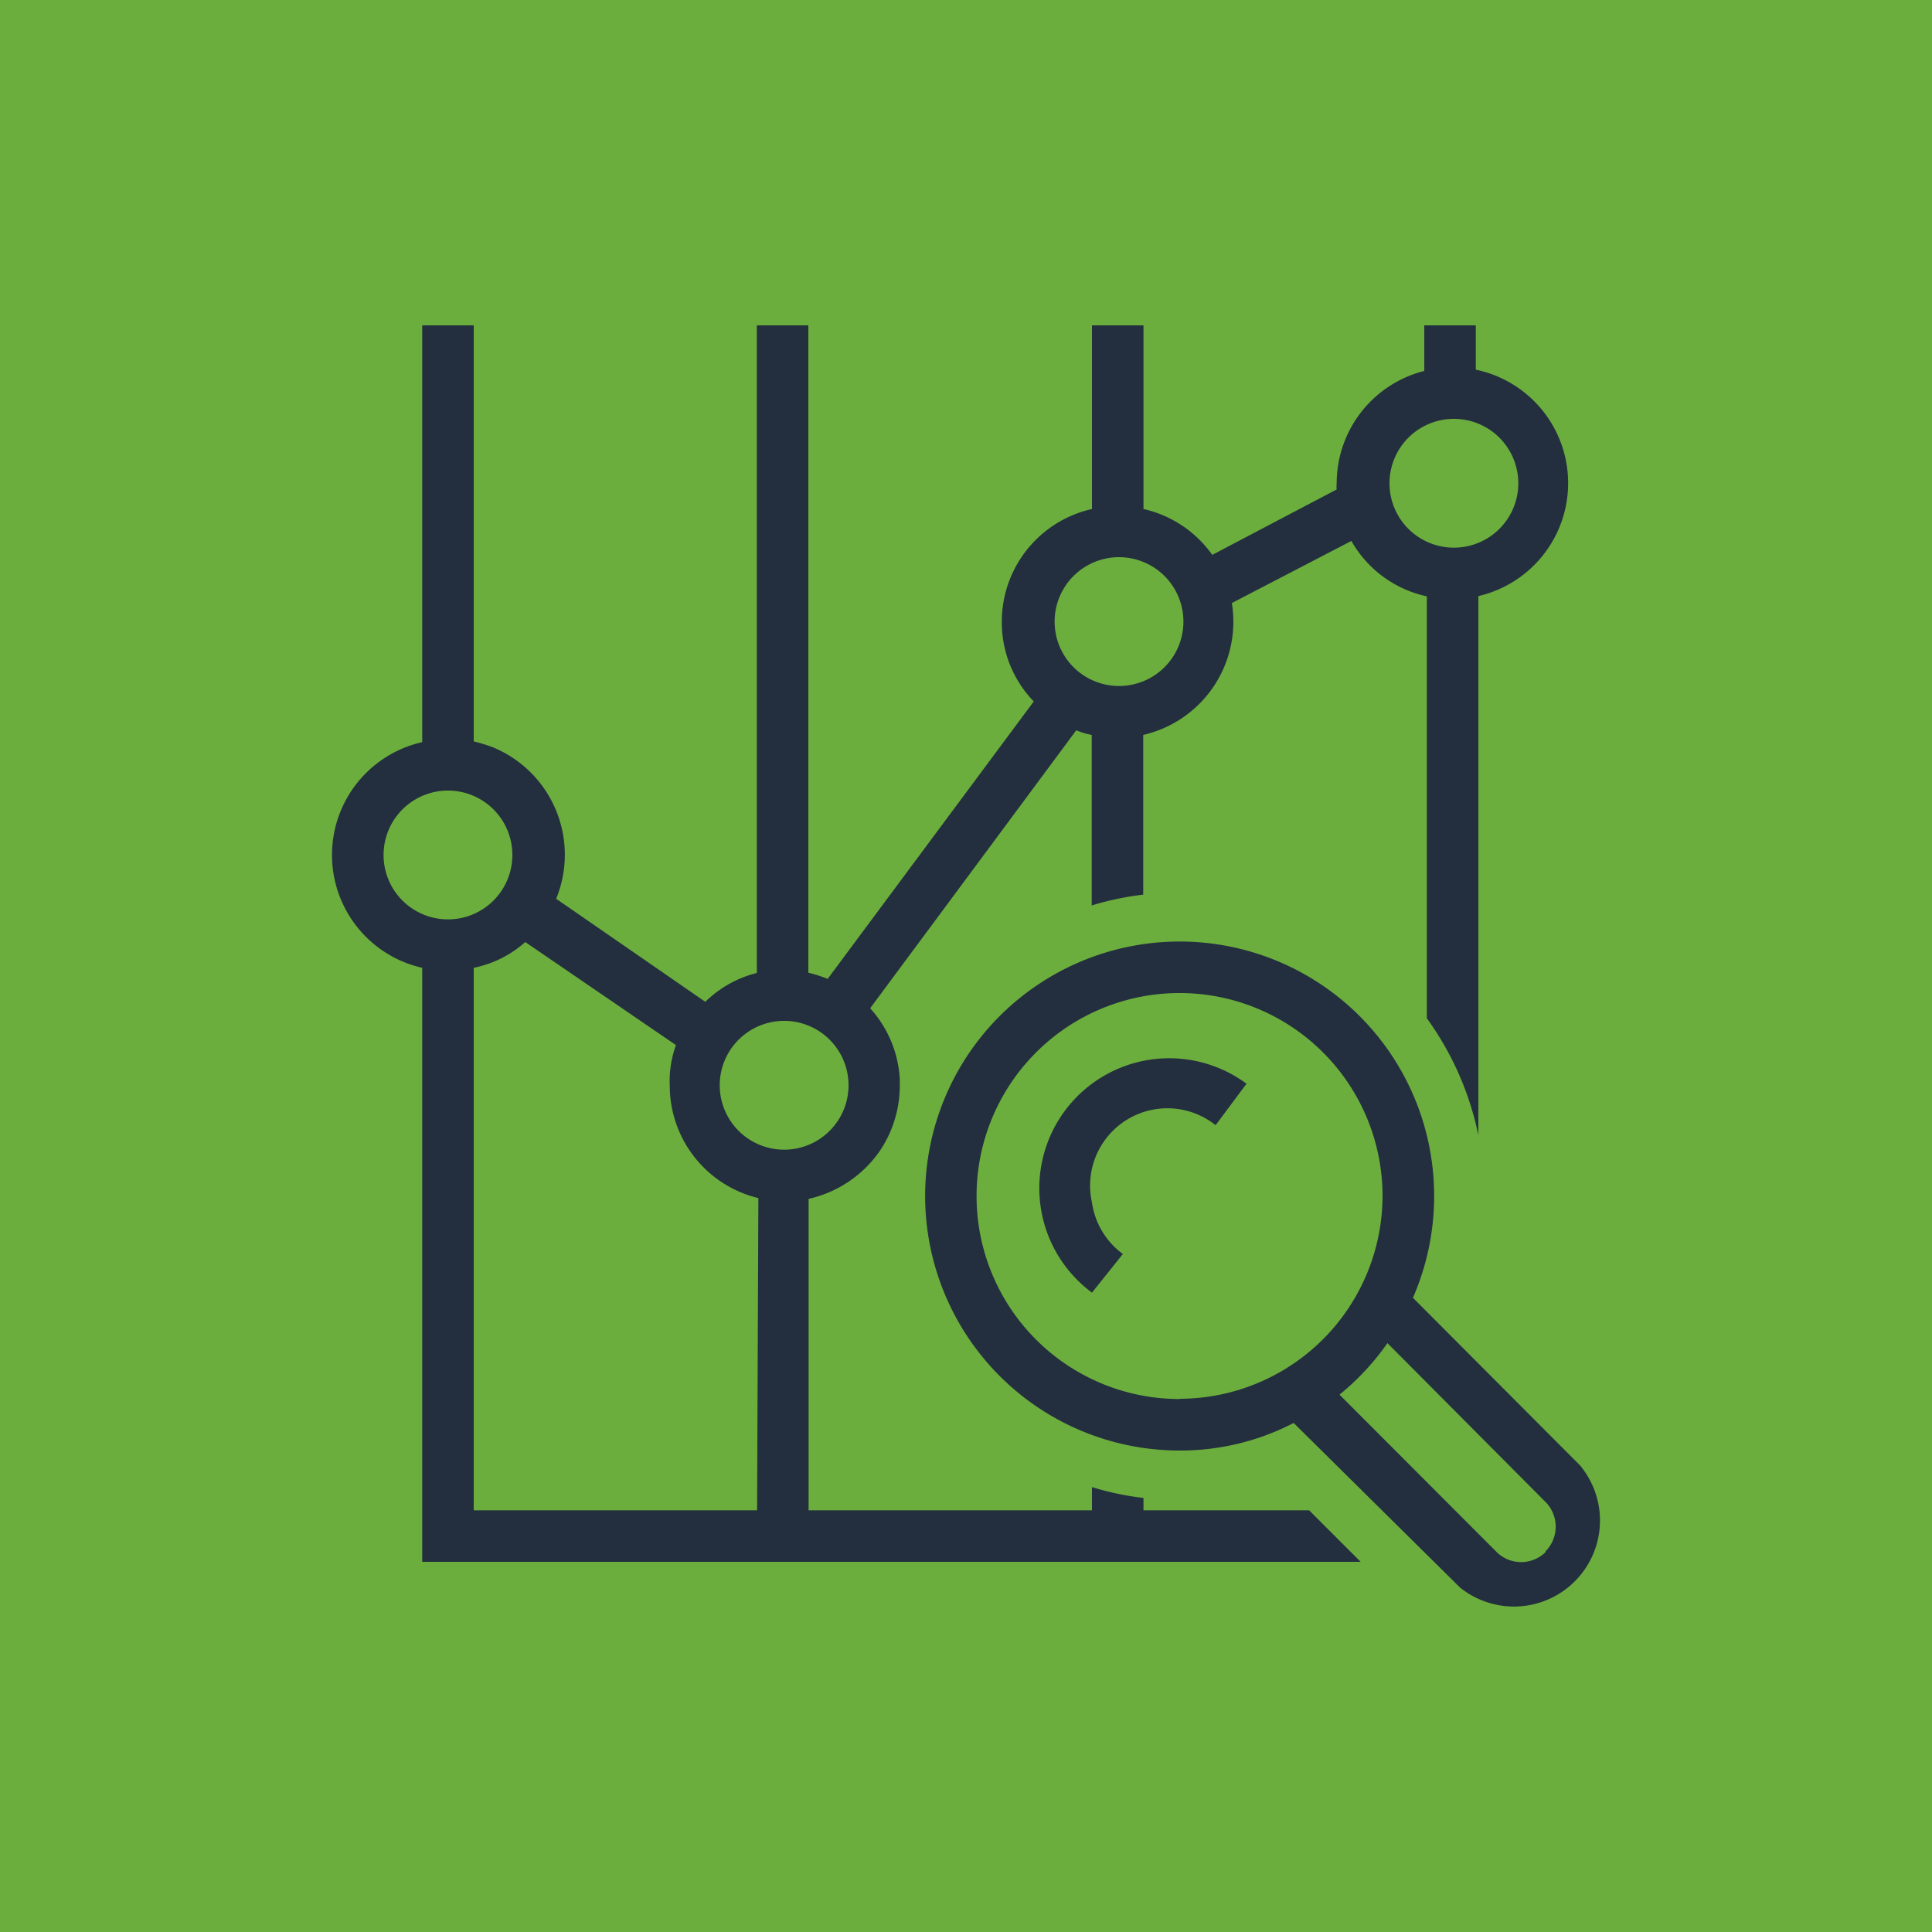 <svg id="Product_Icon" data-name="Product Icon" xmlns="http://www.w3.org/2000/svg" viewBox="0 0 75 75"><title>AWS-Cost-Explorer_dark-bg</title><rect id="Green_Dark_BG" data-name="Green Dark BG" width="75" height="75" style="fill:#6cae3e"/><g id="Product_Icon-2" data-name="Product Icon"><path d="M57.29,14.35V12.63h-2V14.4a4.5,4.5,0,0,0-3.4,4.36,1,1,0,0,0,0,.24l-4.83,2.54a4.48,4.48,0,0,0-2.67-1.78V12.63h-2v7.13a4.48,4.48,0,0,0-3.5,4.38,4.41,4.41,0,0,0,1.24,3.09L32.13,38a5.43,5.43,0,0,0-.75-.24V12.63h-2V37.77a4.37,4.37,0,0,0-2,1.12l-5.79-4A4.51,4.51,0,0,0,19.11,29a6.59,6.59,0,0,0-.72-.22V12.63h-2V28.81a4.49,4.49,0,0,0,0,8.76V60.63H52.82l-2-2H44.39v-.48a11.29,11.29,0,0,1-2-.42v.9h-11V46.54a4.58,4.58,0,0,0,2.75-1.84h0a4.54,4.54,0,0,0,.79-2.55v-.26a4.47,4.47,0,0,0-1.15-2.75l8-10.79a3,3,0,0,0,.6.18v6.62a11.29,11.29,0,0,1,2-.42v-6.2a4.51,4.51,0,0,0,3.44-5.12h0L52.46,21a4.44,4.44,0,0,0,2.93,2.15V39.53a11.81,11.81,0,0,1,2,4.54V23.14a4.5,4.5,0,0,0-.1-8.79ZM14.89,33.19a2.5,2.5,0,1,1,2.5,2.5A2.5,2.5,0,0,1,14.89,33.19Zm14.5,25.44h-11V37.57a4.26,4.26,0,0,0,2-1l5.85,4A4.1,4.1,0,0,0,26,42.15a4.49,4.49,0,0,0,3.44,4.36Zm1.05-14a2.5,2.5,0,1,1,2.5-2.5A2.5,2.5,0,0,1,30.44,44.63Zm13-18a2.5,2.5,0,1,1,2.5-2.5A2.5,2.5,0,0,1,43.39,26.63Zm13-5.37a2.5,2.5,0,1,1,2.5-2.5A2.5,2.5,0,0,1,56.39,21.26Z" style="fill:#232f3e"/><path d="M61.39,56.94l-6.54-6.56a9.88,9.88,0,1,0-9.07,5.93h0a9.57,9.57,0,0,0,4.44-1.07l6.46,6.39a3.34,3.34,0,0,0,4.7-4.69Zm-15.6-2.63a7.88,7.88,0,1,1,7.88-7.88h0a7.89,7.89,0,0,1-7.85,7.87ZM60,60.25a1.35,1.35,0,0,1-1.9,0L52,54.14a9.82,9.82,0,0,0,1.86-2L60,58.31a1.36,1.36,0,0,1,0,1.91l0,0Z" style="fill:#232f3e"/><path d="M42.39,50.18a5,5,0,1,1,6-8.11h0l-1.2,1.61a3,3,0,0,0-4.8,3,3,3,0,0,0,1.2,2Z" style="fill:#232f3e"/></g></svg>